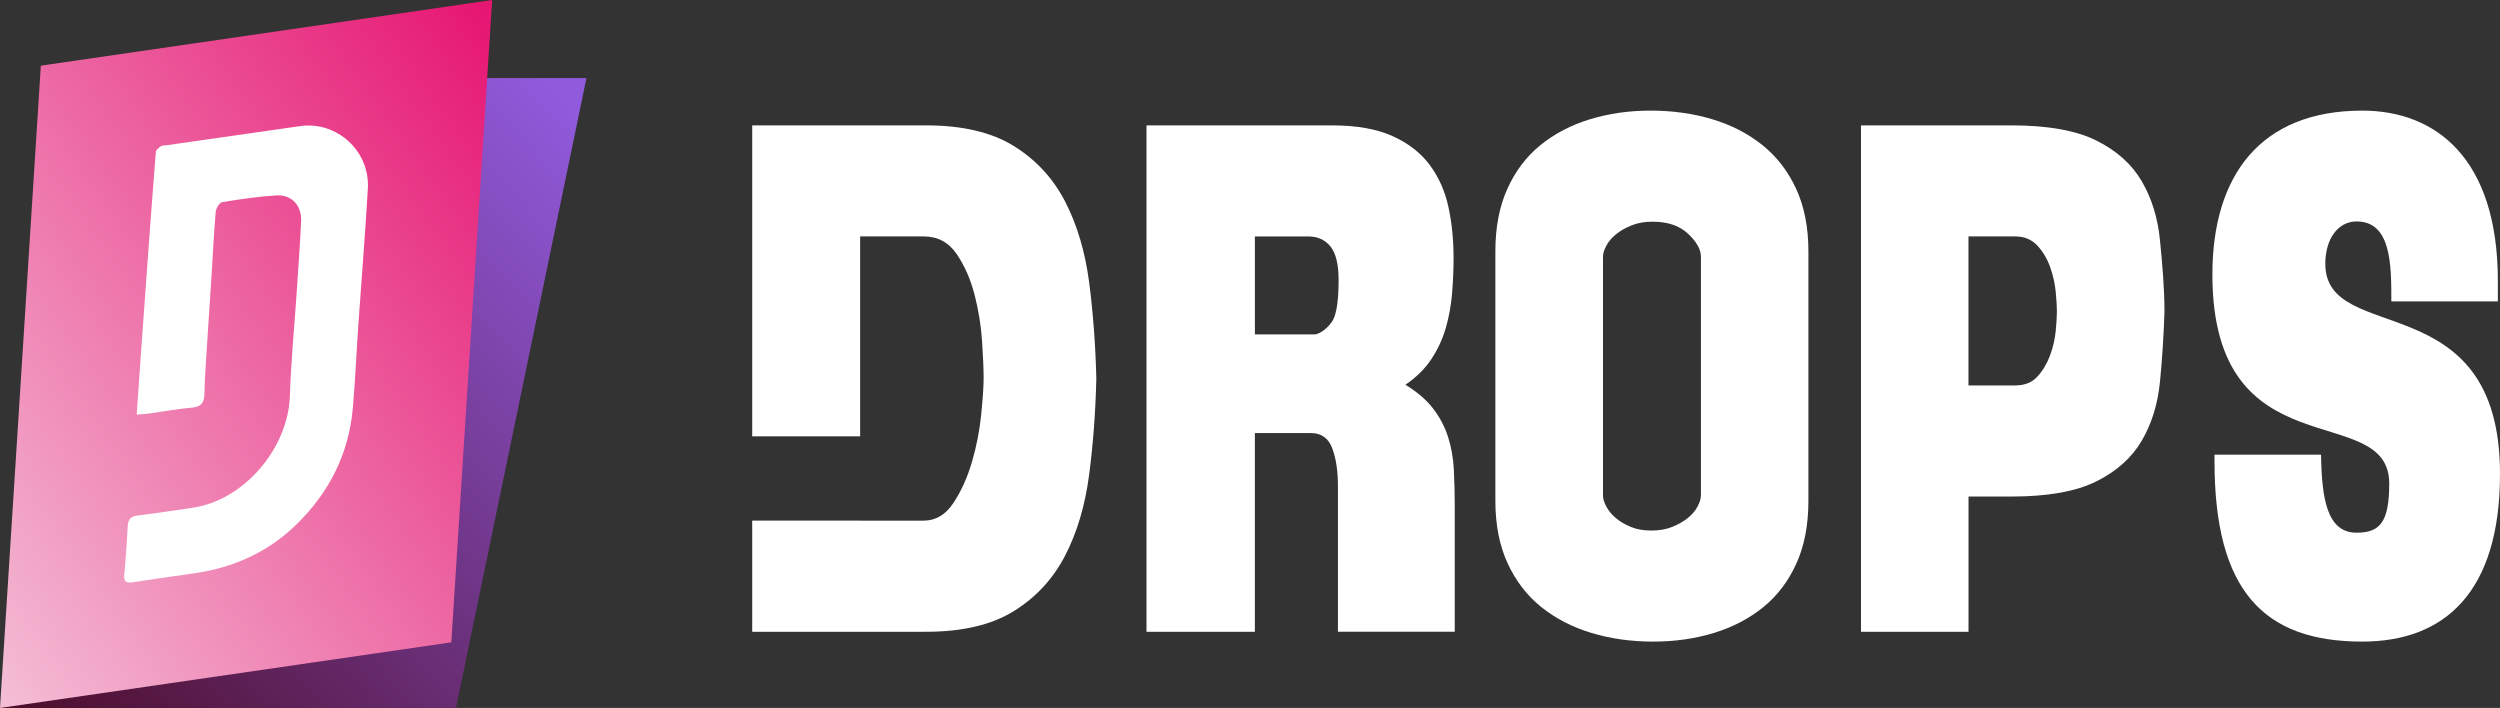 <svg xmlns="http://www.w3.org/2000/svg" xmlns:xlink="http://www.w3.org/1999/xlink" fill="none" version="1.1" width="113" height="32" viewBox="0 0 113 32"><rect x="0" y="0" width="113" height="32" fill="#333333" stroke="none"/><defs><linearGradient x1="1" y1="0.015" x2="0" y2="1" id="master_svg0_20_6353"><stop offset="2.857%" stop-color="#905ADC" stop-opacity="1"/><stop offset="100%" stop-color="#4C0D29" stop-opacity="1"/></linearGradient><linearGradient x1="0.006" y1="1.003" x2="0.984" y2="0.007" id="master_svg1_20_6438"><stop offset="0%" stop-color="#F4BED6" stop-opacity="1"/><stop offset="100%" stop-color="#E61673" stop-opacity="1"/></linearGradient></defs><g><g><g><path d="M20.61,32L0,32L5.9,3.529L26.508,3.529L20.61,32Z" fill="url(#master_svg0_20_6353)" fill-opacity="1" style="mix-blend-mode:passthrough"/></g><g><path d="M20.4,29.033L0,32L1.846,2.968L22.245,0L20.4,29.033Z" fill="url(#master_svg1_20_6438)" fill-opacity="1" style="mix-blend-mode:passthrough"/></g><g><path d="M6.178,18.737C6.241,17.847,6.296,17.04,6.353,16.234C6.459,14.745,6.565,13.256,6.674,11.768C6.793,10.135,6.912,8.502,7.044,6.87C7.052,6.778,7.173,6.673,7.265,6.615C7.344,6.566,7.46,6.575,7.558,6.561C9.56,6.274,11.561,5.985,13.564,5.7C15.223,5.463,16.723,6.822,16.627,8.519C16.509,10.588,16.337,12.653,16.194,14.72C16.109,15.949,16.057,17.181,15.952,18.408C15.773,20.506,14.882,22.262,13.389,23.715C12.092,24.977,10.53,25.662,8.768,25.916C7.845,26.049,6.921,26.173,6,26.318C5.688,26.366,5.586,26.279,5.618,25.953C5.687,25.232,5.733,24.509,5.773,23.786C5.789,23.495,5.897,23.343,6.202,23.305C7.042,23.201,7.879,23.072,8.716,22.949C11.03,22.61,13.03,20.26,13.103,17.887C13.151,16.353,13.303,14.823,13.405,13.289C13.478,12.19,13.559,11.092,13.611,9.991C13.644,9.303,13.185,8.794,12.51,8.832C11.683,8.88,10.857,9.002,10.039,9.138C9.918,9.158,9.763,9.42,9.749,9.581C9.666,10.533,9.623,11.49,9.562,12.445C9.48,13.732,9.392,15.019,9.311,16.306C9.281,16.798,9.249,17.289,9.241,17.781C9.236,18.172,9.116,18.388,8.683,18.424C8.027,18.48,7.376,18.604,6.723,18.694C6.571,18.716,6.416,18.719,6.177,18.738L6.178,18.737Z" fill="#FFFFFF" fill-opacity="1" style="mix-blend-mode:passthrough"/></g></g><g><g><path d="M65.715,21.243C65.687,20.712,65.601,20.219,65.456,19.761C65.311,19.304,65.089,18.878,64.789,18.482C64.49,18.087,64.068,17.723,63.524,17.391C64.014,17.058,64.403,16.674,64.694,16.237C64.984,15.801,65.201,15.333,65.347,14.834C65.492,14.335,65.587,13.815,65.633,13.274C65.678,12.734,65.701,12.194,65.701,11.653C65.701,10.843,65.624,10.078,65.47,9.361C65.316,8.644,65.035,8.01,64.626,7.459C64.219,6.909,63.656,6.472,62.939,6.15C62.223,5.827,61.311,5.667,60.204,5.667L51.822,5.667L51.822,28.556L56.72,28.556L56.72,19.574L59.251,19.574C59.723,19.574,60.045,19.803,60.217,20.26C60.389,20.718,60.475,21.289,60.475,21.974L60.475,28.554L65.755,28.554L65.755,22.91C65.755,22.328,65.741,21.772,65.714,21.241L65.715,21.243ZM60.192,14.561C59.924,14.934,59.578,15.115,59.415,15.115L56.721,15.115L56.721,10.688L59.143,10.688C59.56,10.688,59.892,10.839,60.136,11.14C60.381,11.441,60.504,11.945,60.504,12.652C60.504,13.328,60.46,14.188,60.192,14.561Z" fill="#FFFFFF" fill-opacity="1" style="mix-blend-mode:passthrough"/></g><g><path d="M81.187,8.538C80.818,7.738,80.309,7.078,79.661,6.558C79.013,6.039,78.258,5.65,77.393,5.389C76.529,5.13,75.602,5,74.612,5C73.622,5,72.726,5.13,71.871,5.389C71.015,5.65,70.269,6.039,69.629,6.558C68.99,7.078,68.49,7.738,68.131,8.538C67.771,9.337,67.591,10.278,67.591,11.359L67.591,22.641C67.591,23.722,67.776,24.663,68.145,25.462C68.514,26.262,69.022,26.922,69.67,27.442C70.319,27.961,71.074,28.35,71.939,28.611C72.802,28.87,73.73,29,74.72,29C75.71,29,76.606,28.87,77.461,28.611C78.316,28.35,79.063,27.961,79.702,27.442C80.341,26.922,80.84,26.262,81.2,25.462C81.56,24.663,81.74,23.722,81.74,22.641L81.74,11.359C81.74,10.279,81.556,9.339,81.187,8.538ZM76.88,22.393C76.88,22.539,76.83,22.704,76.732,22.891C76.633,23.078,76.489,23.25,76.3,23.405C76.111,23.561,75.877,23.696,75.598,23.81C75.319,23.925,75,23.981,74.64,23.981C74.28,23.981,73.966,23.925,73.696,23.81C73.426,23.696,73.2,23.561,73.021,23.405C72.841,23.249,72.701,23.078,72.603,22.891C72.504,22.704,72.455,22.537,72.455,22.393L72.455,11.609C72.455,11.464,72.504,11.297,72.603,11.11C72.702,10.923,72.846,10.751,73.035,10.596C73.224,10.439,73.458,10.305,73.737,10.191C74.016,10.076,74.335,10.02,74.695,10.02C75.378,10.02,75.914,10.201,76.301,10.566C76.689,10.93,76.882,11.277,76.882,11.61L76.882,22.394L76.88,22.393Z" fill="#FFFFFF" fill-opacity="1" style="mix-blend-mode:passthrough"/></g><g><path d="M97.631,10.86L97.631,10.857C97.532,9.849,97.257,8.96,96.807,8.192C96.357,7.423,95.674,6.809,94.755,6.352C93.837,5.896,92.559,5.667,90.921,5.667L84.117,5.667L84.117,28.556L88.977,28.556L88.977,22.444L90.921,22.444C92.56,22.444,93.838,22.215,94.755,21.758C95.674,21.302,96.357,20.687,96.807,19.919C97.257,19.151,97.532,18.261,97.631,17.253C97.73,16.245,97.798,15.19,97.834,14.088C97.834,13.014,97.736,11.927,97.631,10.86ZM92.919,14.959C92.882,15.332,92.797,15.702,92.662,16.065C92.527,16.43,92.339,16.747,92.095,17.016C91.852,17.287,91.515,17.422,91.082,17.422L88.975,17.422L88.975,10.686L91.082,10.686C91.495,10.686,91.828,10.822,92.081,11.092C92.333,11.363,92.527,11.684,92.662,12.059C92.797,12.432,92.882,12.813,92.919,13.197C92.955,13.582,92.972,13.878,92.972,14.085C92.972,14.291,92.954,14.584,92.919,14.959Z" fill="#FFFFFF" fill-opacity="1" style="mix-blend-mode:passthrough"/></g><g><path d="M48.145,9.113C48.687,10.163,49.048,11.378,49.229,12.761L49.229,12.762C49.408,14.145,49.517,15.583,49.553,17.081L49.553,17.143C49.518,18.639,49.409,20.078,49.229,21.461C49.048,22.844,48.687,24.06,48.145,25.11C47.603,26.16,46.831,26.996,45.828,27.62C44.826,28.244,43.503,28.556,41.858,28.556L34,28.556L34,23.53L38.878,23.53L38.878,23.533L41.75,23.533C42.292,23.533,42.739,23.269,43.091,22.739C43.443,22.208,43.723,21.59,43.931,20.883C44.138,20.177,44.279,19.46,44.351,18.732L44.351,18.731C44.423,18.003,44.46,17.452,44.46,17.078C44.46,16.705,44.437,16.164,44.392,15.457C44.348,14.751,44.234,14.043,44.054,13.336C43.873,12.63,43.602,12.011,43.241,11.481C42.878,10.951,42.382,10.686,41.75,10.686L38.878,10.686L38.878,19.723L34,19.723L34,5.667L41.858,5.667C43.503,5.667,44.826,5.979,45.828,6.602C46.831,7.226,47.603,8.063,48.145,9.113Z" fill-rule="evenodd" fill="#FFFFFF" fill-opacity="1" style="mix-blend-mode:passthrough"/></g><g><path d="M108.089,13.624L112.904,13.624L112.904,12.71C112.904,7.134,110.079,5,106.773,5C102.151,5,100,7.962,100,12.405C100,21.421,107.993,18.024,107.993,21.857C107.993,23.599,107.575,24.078,106.516,24.078C105.168,24.078,104.943,22.51,104.911,20.55L100.096,20.55L100.096,20.855C100.096,26.692,102.311,29,106.773,29C110.528,29,113,26.735,113,21.421C113,12.797,105.104,15.671,105.104,11.926C105.104,10.793,105.681,10.009,106.516,10.009C108.089,10.009,108.089,11.969,108.089,13.624Z" fill="#FFFFFF" fill-opacity="1"/></g></g></g></svg>